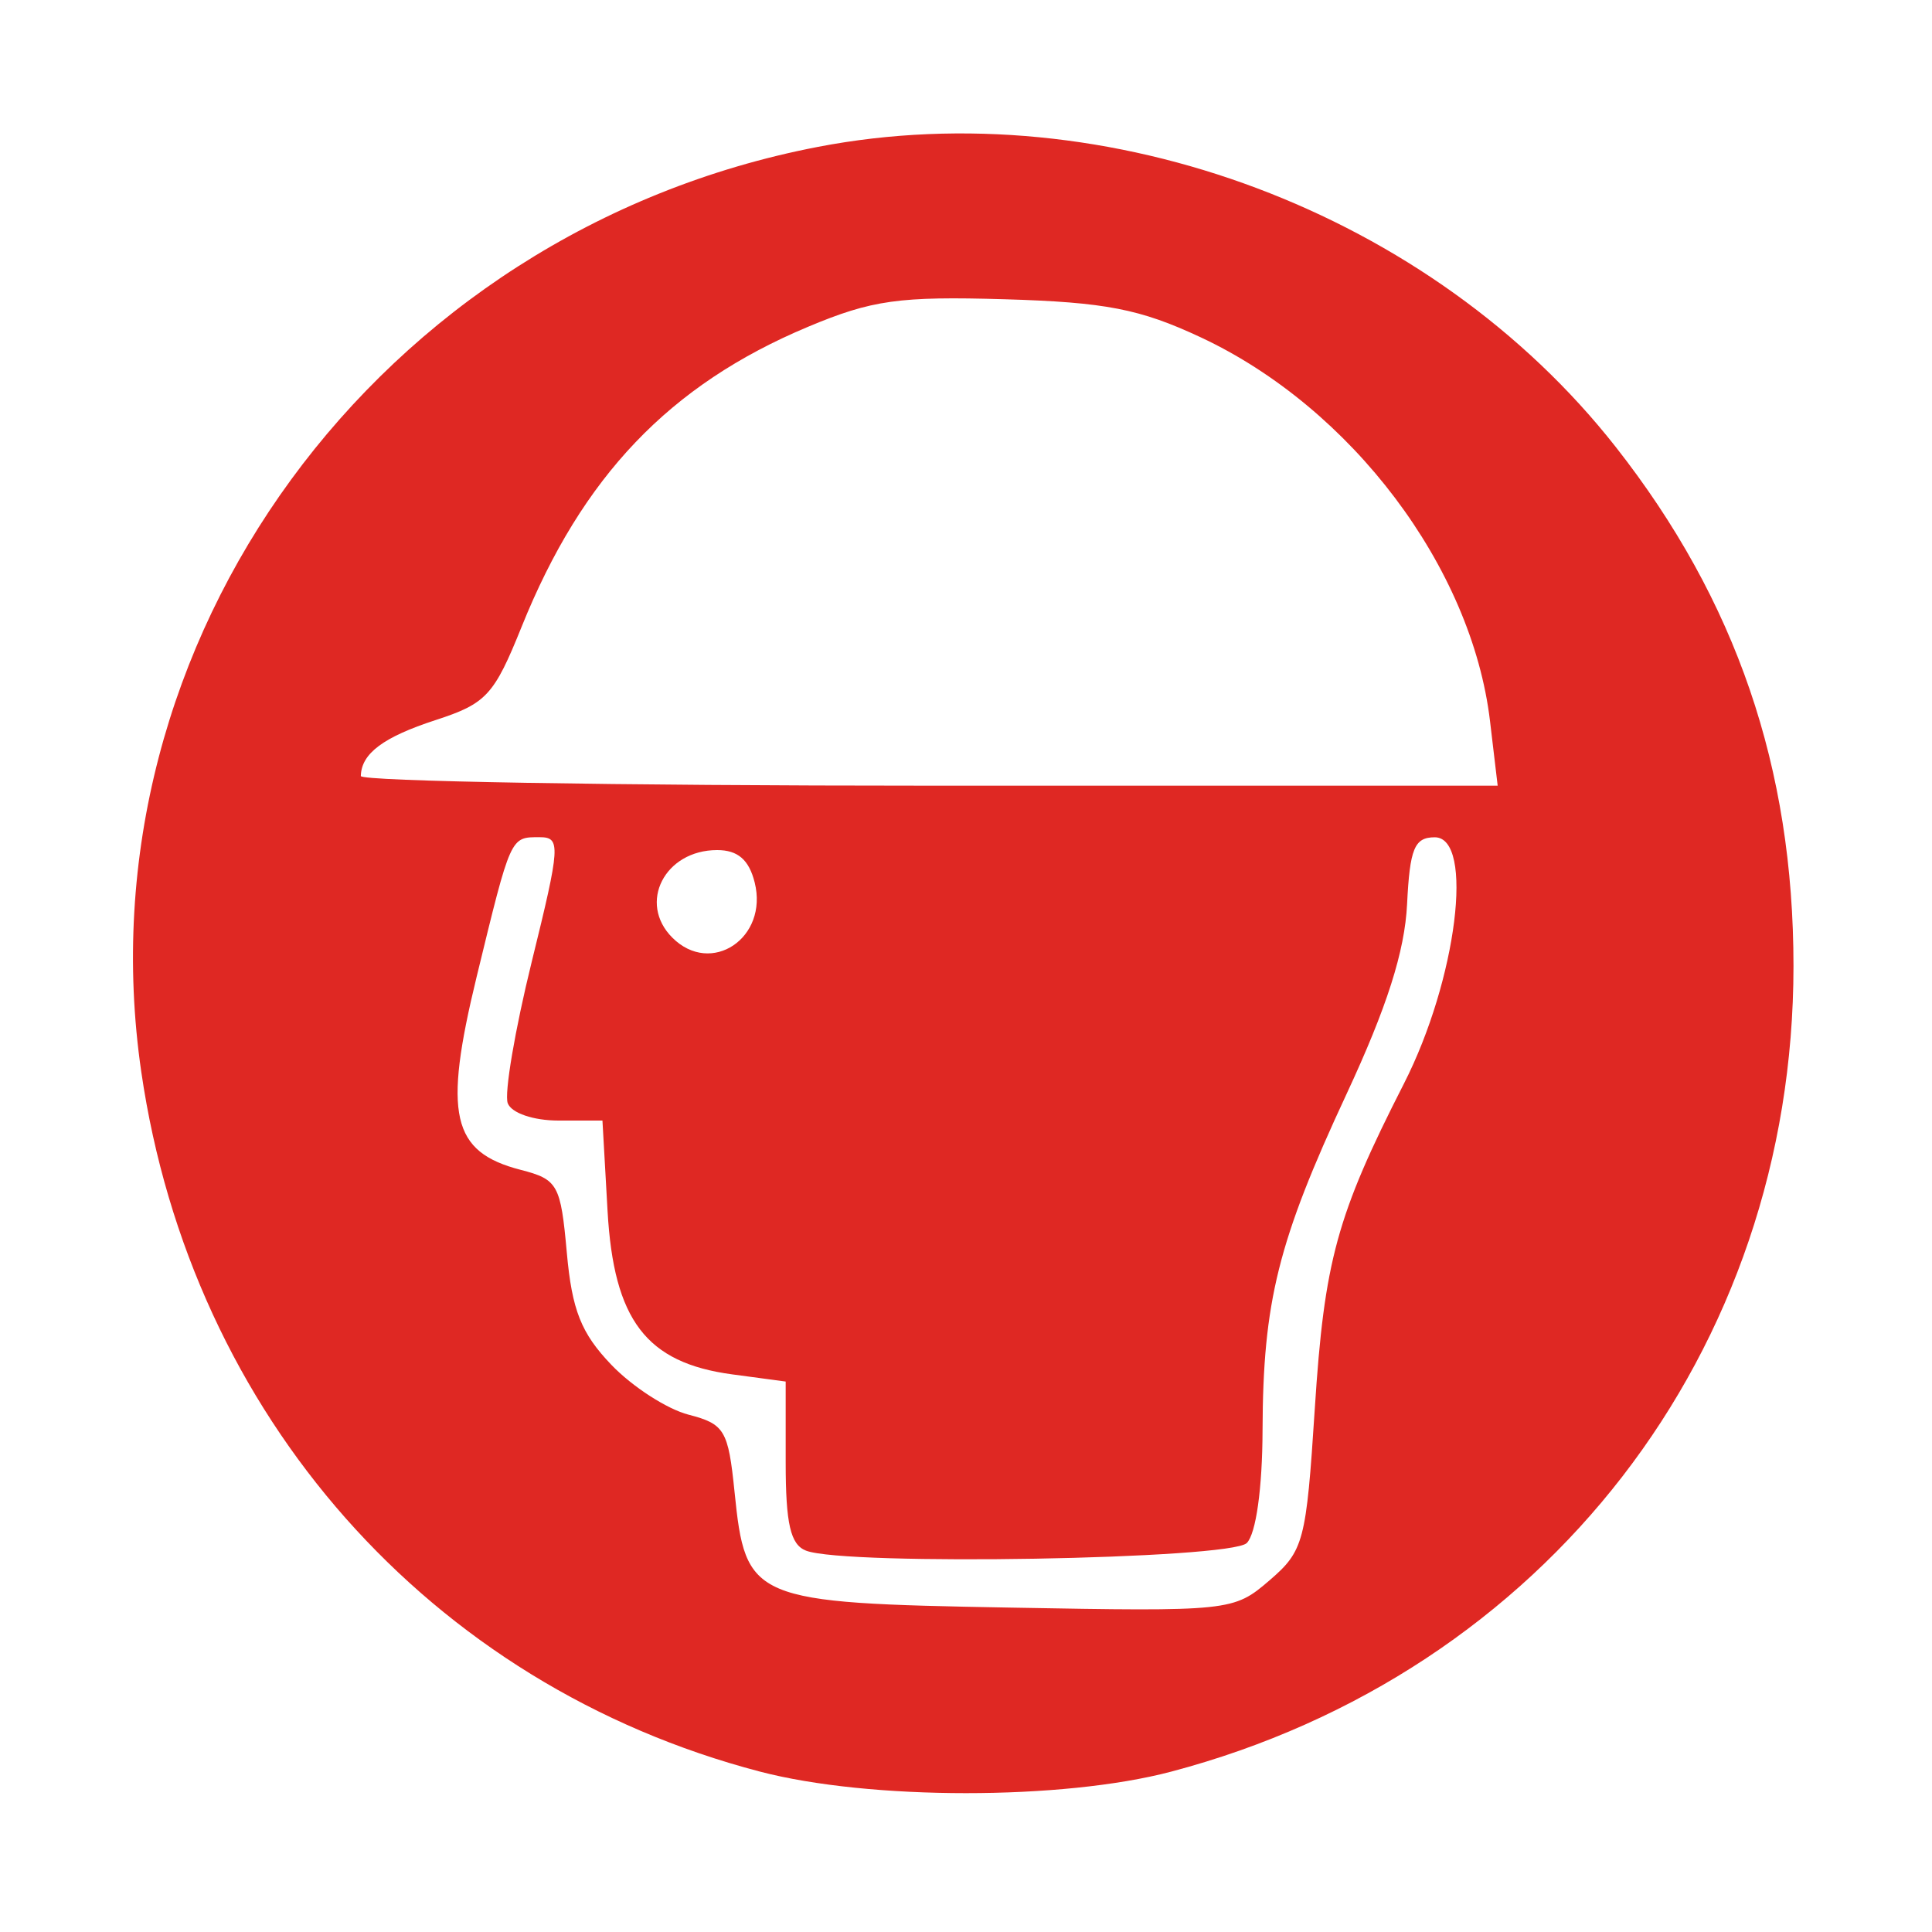 <svg id="svg" version="1.1" width="150" height="150" xmlns="http://www.w3.org/2000/svg"><path d="M63.500 11.404 C 29.354 17.975,6.093 49.780,10.970 83.228 C 14.858 109.894,33.382 130.843,59.000 137.546 C 67.521 139.775,82.484 139.778,90.915 137.553 C 119.955 129.888,139.246 104.920,139.246 75.000 C 139.246 59.618,134.794 46.613,125.456 34.715 C 111.175 16.519,86.047 7.065,63.500 11.404 M93.218 26.187 C 104.932 31.663,114.271 44.052,115.685 55.989 L 116.279 61.000 72.139 61.000 C 47.863 61.000,28.007 60.663,28.015 60.250 C 28.051 58.504,29.760 57.226,33.824 55.905 C 37.761 54.626,38.359 53.977,40.497 48.667 C 45.195 36.993,51.986 29.878,62.729 25.375 C 67.700 23.290,69.817 22.994,78.000 23.234 C 85.831 23.465,88.504 23.983,93.218 26.187 M41.287 74.657 C 39.978 79.968,39.138 84.918,39.422 85.657 C 39.714 86.419,41.417 87.000,43.356 87.000 L 46.774 87.000 47.170 94.011 C 47.650 102.498,50.175 105.811,56.847 106.706 L 61.000 107.263 61.000 113.525 C 61.000 118.312,61.372 119.929,62.582 120.393 C 65.682 121.583,95.535 121.065,96.800 119.800 C 97.516 119.084,98.010 115.557,98.024 111.050 C 98.057 101.046,99.227 96.361,104.542 84.947 C 107.680 78.207,109.065 73.867,109.245 70.205 C 109.458 65.878,109.814 65.013,111.387 65.007 C 114.492 64.995,113.111 76.072,109.002 84.131 C 103.780 94.372,102.820 97.875,102.079 109.389 C 101.415 119.692,101.226 120.409,98.560 122.702 C 95.778 125.095,95.523 125.122,78.404 124.813 C 58.323 124.450,57.888 124.267,57.027 115.801 C 56.543 111.040,56.253 110.556,53.462 109.836 C 51.792 109.405,49.095 107.665,47.470 105.968 C 45.120 103.516,44.410 101.729,44.007 97.251 C 43.531 91.964,43.312 91.570,40.428 90.827 C 35.057 89.443,34.398 86.550,37.010 75.823 C 39.681 64.851,39.614 65.000,41.893 65.000 C 43.550 65.000,43.510 65.636,41.287 74.657 M58.593 68.513 C 59.674 72.822,55.214 75.814,52.200 72.800 C 49.505 70.105,51.606 66.000,55.681 66.000 C 57.283 66.000,58.150 66.748,58.593 68.513 " stroke="none" fill="#DF2823" fill-rule="evenodd"/></svg>